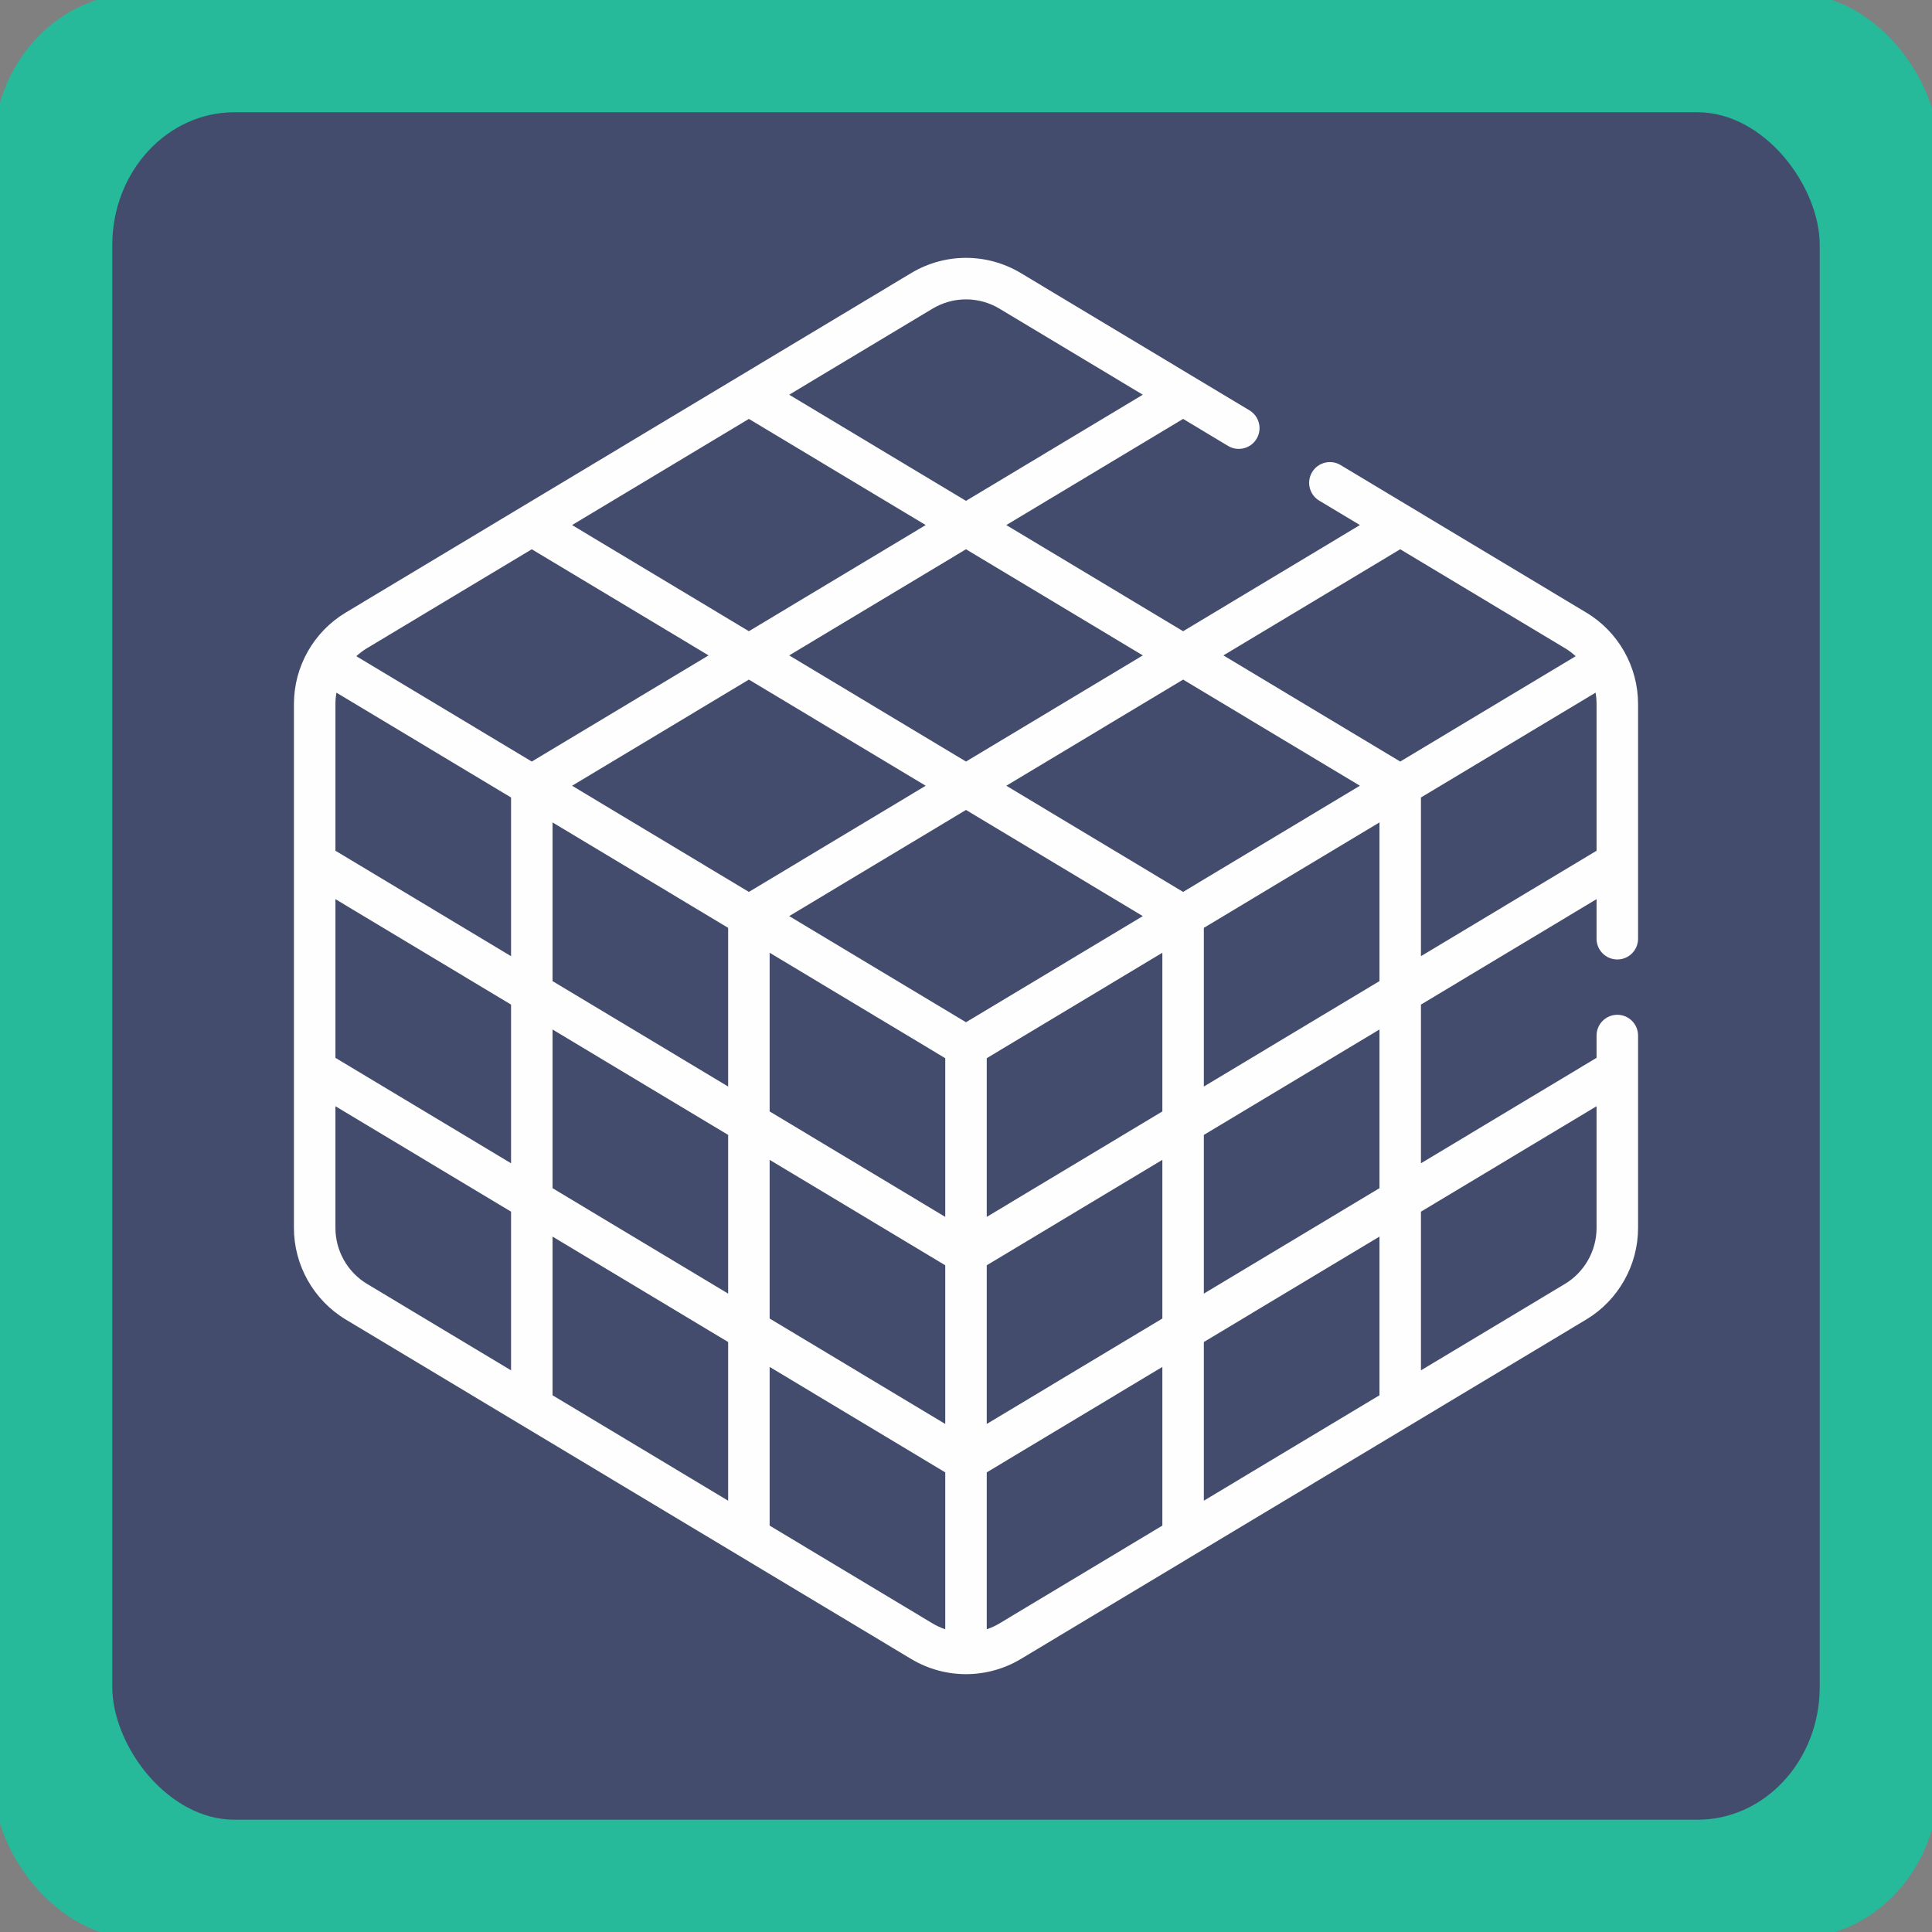<?xml version="1.0" encoding="UTF-8"?>
<!DOCTYPE svg PUBLIC "-//W3C//DTD SVG 1.1//EN" "http://www.w3.org/Graphics/SVG/1.1/DTD/svg11.dtd">
<!-- Creator: CorelDRAW 2018 (64 Bit Versão de avaliação) -->
<svg xmlns="http://www.w3.org/2000/svg" xml:space="preserve" width="17.018mm" height="17.018mm" version="1.1" style="shape-rendering:geometricPrecision; text-rendering:geometricPrecision; image-rendering:optimizeQuality; fill-rule:evenodd; clip-rule:evenodd"
viewBox="0 0 1701.8 1701.8"
 xmlns:xlink="http://www.w3.org/1999/xlink">
 <rect x="0" y="0" width="1701.8" height="1701.8" fill="#808080" stroke="none"/>
 <defs>
  <style type="text/css">
   <![CDATA[
    .str0 {stroke:#26B99A;stroke-width:20;stroke-miterlimit:22.926}
    .fil2 {fill:#FEFEFE}
    .fil0 {fill:#26B99A}
    .fil1 {fill:#434C6D}
   ]]>
  </style>
 </defs>
 <g id="Camada_x0020_1">
  <g id="_1706361819584">
   <rect class="fil0 str0" x="4.24" y="4.22" width="1693.33" height="1693.33" rx="117.59" ry="127"/>
   <rect class="fil1 str0" x="88.9" y="88.89" width="1524.01" height="1524" rx="117.6" ry="127.01"/>
   <path id="rubik_x0020__x0028_1_x0029_.svg" class="fil2" d="M304.5 1162.26c20.35,12.21 475.21,285.31 498.04,299.01 29.74,17.86 66.94,17.89 96.73,0 13.1,-7.87 483.75,-290.45 498.05,-299.03 28.1,-16.88 45.56,-47.73 45.57,-80.51 0,-30.57 0,-150.42 0,-169.57 0,-10.09 -8.19,-18.28 -18.28,-18.28 -10.1,0 -18.28,8.19 -18.28,18.28l0 19.63 -154.68 92.88 0 -139.78 154.68 -92.88 0 34.87c0,10.09 8.18,18.27 18.28,18.27 10.09,0 18.28,-8.18 18.28,-18.27 0,-24.4 0,-187.5 0,-206.75 -0.01,-32.92 -17.32,-63.55 -45.58,-80.52 -35.64,-21.4 -191.62,-115.04 -216.47,-129.97 -8.65,-5.19 -19.88,-2.39 -25.08,6.27 -5.19,8.65 -2.39,19.88 6.26,25.07l35.85 21.52 -155.73 93.51c-95.87,-57.56 -58.09,-34.88 -155.74,-93.51 106.86,-64.16 73.62,-44.2 155.73,-93.5l39.64 23.81c8.65,5.18 19.87,2.38 25.08,-6.27 5.2,-8.65 2.39,-19.88 -6.26,-25.08 -106.29,-63.82 41.76,25.07 -201.33,-120.88 -29.83,-17.92 -66.9,-17.91 -96.72,0 -15.1,9.07 -498.04,299.02 -498.04,299.02 -28.31,17 -45.59,47.66 -45.59,80.54l0 461.58c0,32.8 17.47,63.65 45.59,80.54l0 0zm182.2 -437.84c119.58,71.79 103.15,61.92 154.69,92.87l0 139.77 -154.69 -92.86 0 -139.78zm728.4 139.78l-154.69 92.87 0 -139.78 154.69 -92.87 0 139.78zm-191.24 -24.97l0 139.78 -154.68 92.88 0 -139.78c16.01,-9.62 130.08,-78.11 154.68,-92.88zm-191.24 92.88l0 139.78 -154.68 -92.88 0 -139.78c15.84,9.51 139.77,83.92 154.68,92.88zm-154.68 89.53l154.68 92.88 0 139.78 -154.68 -92.88 0 -139.78zm191.24 92.88l154.68 -92.88 0 139.78 -154.68 92.87 0 -139.77zm-382.48 -207.69l154.69 92.87 0 139.78 -154.69 -92.87 0 -139.78zm728.4 139.78l-154.69 92.87 0 -139.78 154.69 -92.87 0 139.78zm-208.46 -239.66l-155.74 93.49 -155.74 -93.49 155.74 -93.51c20.03,12.03 134.11,80.52 155.74,93.51zm-191.25 -114.82l-155.73 93.51c-15.05,-9.05 -139.93,-84.02 -155.73,-93.51l155.73 -93.5 155.73 93.5zm-365.23 150.12l-154.69 -92.88 0 -129.23c0,-3.36 0.3,-6.71 0.88,-10.01l153.81 92.34 0 139.78zm801.48 0l0 -139.78 153.81 -92.34c0.58,3.3 0.88,6.64 0.88,10l0 129.24 -154.69 92.88zm-209.5 -56.62c-20.04,-12.02 -134.12,-80.52 -155.73,-93.51 21.87,-13.13 135.57,-81.39 155.73,-93.49l155.73 93.49 -155.73 93.51zm-35.5 -208.32c-21.49,12.9 -134.3,80.63 -155.74,93.5l-155.74 -93.5c21.31,-12.79 134.53,-80.77 155.74,-93.5 66.43,39.88 76.43,45.89 155.74,93.5zm-346.98 -208.32l155.73 93.51c-21.31,12.79 -134.52,80.76 -155.73,93.5 -22.36,-13.43 -142.24,-85.41 -155.73,-93.5l155.73 -93.51zm-209.5 515.9l0 139.77 -154.69 -92.87 0 -139.78 154.69 92.88zm-154.7 196.83l0 -107.3 154.7 92.87 0 139.78 -126.85 -76.15c-17.17,-10.31 -27.85,-29.17 -27.85,-49.2zm191.24 7.52l154.69 92.87 0 139.77 -154.69 -92.86 0 -139.78zm191.24 254.59l0 -139.78 154.68 92.88 0 138.21c-3.91,-1.32 -7.69,-3.06 -11.27,-5.2l-143.41 -86.11zm202.51 86.11c-3.57,2.14 -7.36,3.88 -11.27,5.19l0 -138.2 154.68 -92.88 0 139.78 -143.41 86.11zm179.96 -247.83l154.69 -92.87 0 139.78 -154.69 92.86 0 -139.77zm345.93 -100.39c-0.01,20.02 -10.67,38.88 -27.83,49.19l-126.86 76.16 0 -139.78 154.68 -92.87 0 107.3 0.01 0zm-18.42 -503.7l-154.55 92.79c-47.69,-28.64 -24.6,-14.77 -155.73,-93.5l155.73 -93.49 145.12 87.12c3.39,2.03 6.55,4.41 9.43,7.08l0 0zm-566.56 -306.1c18.22,-10.95 40.86,-10.95 59.09,0l126.19 75.76c-72.95,43.79 -14.75,8.84 -155.74,93.5l-155.74 -93.5 126.2 -75.76zm-498.06 299.02c0.72,-0.44 111.7,-67.06 145.13,-87.12l155.73 93.49c-129.87,77.98 -107.54,64.57 -155.73,93.5l-154.55 -92.79c2.88,-2.67 6.04,-5.05 9.42,-7.08l0 0zm0 0z"/>
  </g>
 </g>
</svg>
